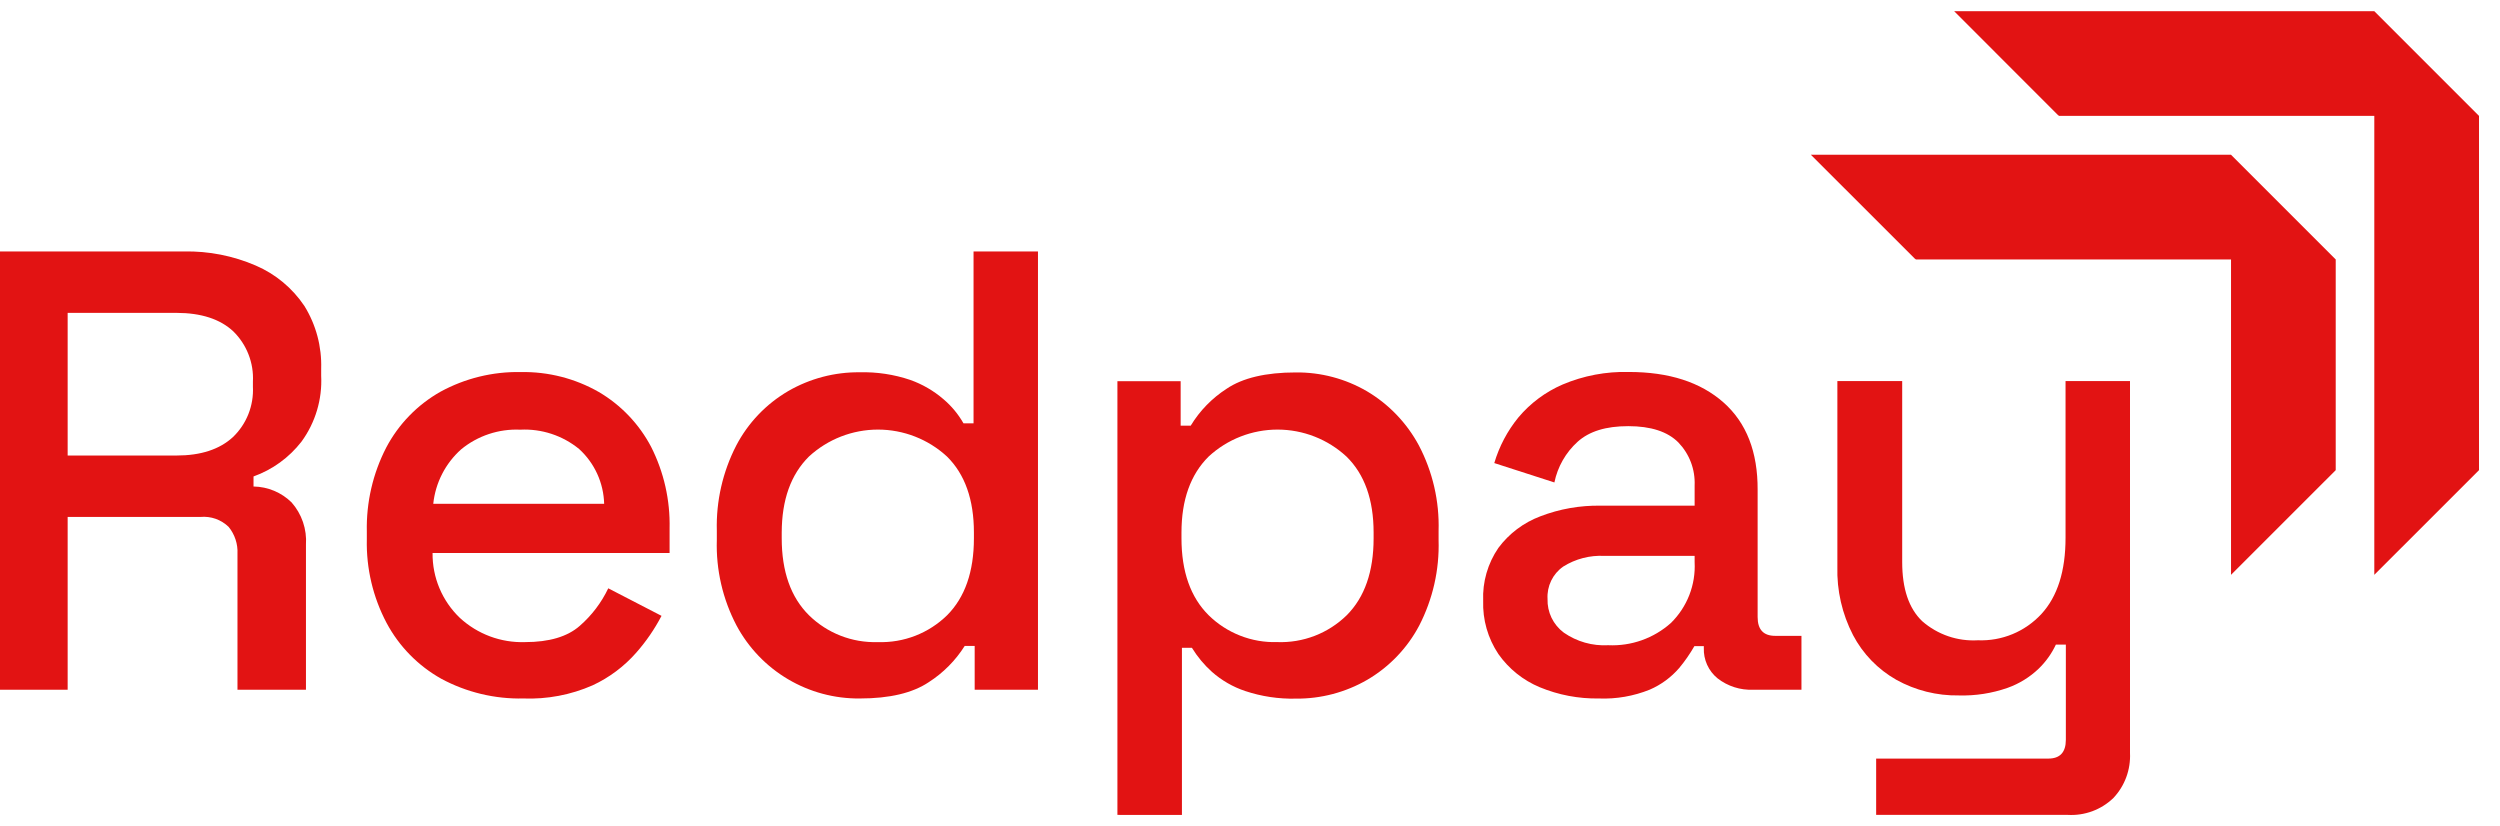 <svg width="115" height="38" viewBox="0 0 115 38" fill="none" xmlns="http://www.w3.org/2000/svg">
<g clip-path="url(#clip0_730_483)">
<path d="M0 31.727V11.567H8.467C9.6 11.545 10.724 11.766 11.764 12.215C12.673 12.605 13.45 13.251 14.001 14.073C14.538 14.94 14.807 15.945 14.774 16.964V17.279C14.829 18.366 14.509 19.439 13.867 20.317C13.299 21.049 12.534 21.604 11.662 21.917V22.379C12.318 22.389 12.945 22.651 13.412 23.11C13.646 23.375 13.824 23.683 13.938 24.017C14.051 24.351 14.098 24.704 14.074 25.056V31.727H10.924V25.476C10.947 25.027 10.802 24.586 10.518 24.237C10.348 24.072 10.144 23.946 9.921 23.866C9.697 23.787 9.459 23.758 9.223 23.779H3.112V31.727H0ZM3.112 20.954H8.12C9.233 20.954 10.098 20.674 10.714 20.107C11.025 19.809 11.268 19.448 11.427 19.047C11.585 18.647 11.656 18.217 11.634 17.787V17.559C11.657 17.13 11.588 16.702 11.431 16.302C11.275 15.901 11.035 15.539 10.728 15.239C10.124 14.677 9.254 14.394 8.12 14.392H3.112V20.954Z" fill="#E21313"/>
<path d="M24.074 32.13C22.759 32.159 21.459 31.847 20.301 31.224C19.234 30.627 18.36 29.736 17.784 28.658C17.157 27.473 16.844 26.148 16.874 24.808V24.458C16.844 23.113 17.15 21.782 17.767 20.587C18.334 19.511 19.199 18.62 20.259 18.021C21.392 17.402 22.667 17.089 23.958 17.115C25.215 17.092 26.454 17.408 27.546 18.032C28.566 18.632 29.399 19.505 29.95 20.552C30.54 21.717 30.832 23.009 30.801 24.314V25.438H19.898C19.892 25.994 19.999 26.546 20.215 27.059C20.43 27.572 20.749 28.035 21.151 28.42C21.966 29.172 23.043 29.573 24.151 29.537C25.264 29.537 26.104 29.287 26.671 28.788C27.221 28.308 27.666 27.721 27.98 27.062L30.43 28.329C30.111 28.94 29.72 29.51 29.264 30.026C28.707 30.659 28.026 31.169 27.262 31.524C26.259 31.965 25.169 32.172 24.074 32.13ZM19.93 23.174H27.791C27.778 22.698 27.67 22.229 27.472 21.796C27.274 21.363 26.991 20.974 26.639 20.654C25.878 20.032 24.912 19.715 23.93 19.765C22.943 19.721 21.974 20.044 21.211 20.671C20.488 21.317 20.031 22.209 19.93 23.174Z" fill="#E21313"/>
<path d="M39.55 32.13C38.389 32.142 37.246 31.835 36.247 31.243C35.247 30.652 34.429 29.797 33.88 28.773C33.245 27.563 32.932 26.209 32.974 24.843V24.413C32.937 23.053 33.244 21.706 33.866 20.496C34.412 19.452 35.24 18.584 36.257 17.99C37.257 17.411 38.395 17.112 39.55 17.125C40.338 17.105 41.124 17.224 41.871 17.476C42.431 17.675 42.95 17.976 43.4 18.364C43.77 18.678 44.081 19.053 44.321 19.474H44.783V11.568H47.747V31.727H44.835V29.712H44.377C43.955 30.383 43.389 30.953 42.721 31.381C41.979 31.878 40.922 32.13 39.55 32.13ZM40.387 29.537C40.973 29.556 41.557 29.457 42.104 29.245C42.651 29.032 43.149 28.711 43.568 28.301C44.39 27.475 44.8 26.294 44.8 24.759V24.5C44.8 22.981 44.387 21.814 43.561 21C42.696 20.203 41.563 19.761 40.387 19.761C39.211 19.761 38.078 20.203 37.212 21C36.379 21.826 35.962 22.993 35.959 24.5V24.759C35.959 26.292 36.377 27.473 37.212 28.301C37.628 28.71 38.123 29.03 38.666 29.242C39.209 29.455 39.79 29.555 40.373 29.537H40.387Z" fill="#E21313"/>
<path d="M51.401 37.485V17.535H54.31V19.582H54.772C55.187 18.896 55.753 18.315 56.427 17.881C57.166 17.384 58.226 17.132 59.609 17.132C60.757 17.12 61.886 17.419 62.878 17.997C63.887 18.594 64.713 19.456 65.268 20.489C65.903 21.699 66.216 23.053 66.175 24.419V24.85C66.216 26.215 65.908 27.567 65.282 28.78C64.733 29.817 63.905 30.68 62.892 31.272C61.895 31.849 60.761 32.148 59.609 32.137C58.818 32.156 58.029 32.037 57.278 31.787C56.715 31.599 56.197 31.3 55.752 30.908C55.392 30.585 55.081 30.211 54.828 29.799H54.369V37.499L51.401 37.485ZM58.751 29.536C59.34 29.558 59.928 29.46 60.478 29.248C61.028 29.035 61.529 28.713 61.95 28.301C62.774 27.475 63.186 26.294 63.186 24.759V24.5C63.186 22.981 62.769 21.814 61.936 21C61.073 20.203 59.942 19.761 58.767 19.761C57.593 19.761 56.461 20.203 55.598 21C54.765 21.826 54.348 22.992 54.348 24.5V24.759C54.348 26.292 54.765 27.473 55.598 28.301C56.012 28.708 56.504 29.027 57.045 29.239C57.586 29.452 58.164 29.553 58.744 29.536H58.751Z" fill="#E21313"/>
<path d="M73.546 32.13C72.614 32.145 71.688 31.969 70.827 31.612C70.062 31.293 69.403 30.764 68.926 30.086C68.442 29.363 68.197 28.506 68.226 27.636C68.19 26.771 68.436 25.917 68.926 25.203C69.416 24.544 70.086 24.04 70.855 23.751C71.741 23.41 72.684 23.244 73.634 23.261H77.953V22.337C77.969 21.973 77.912 21.609 77.783 21.267C77.654 20.926 77.457 20.615 77.204 20.352C76.707 19.852 75.937 19.603 74.901 19.603C73.865 19.603 73.105 19.841 72.57 20.321C72.024 20.816 71.65 21.472 71.502 22.193L68.737 21.301C68.964 20.534 69.341 19.82 69.847 19.201C70.397 18.546 71.092 18.029 71.877 17.689C72.841 17.28 73.882 17.083 74.929 17.111C76.772 17.111 78.222 17.578 79.279 18.511C80.336 19.445 80.86 20.788 80.851 22.54V28.385C80.851 28.962 81.12 29.249 81.659 29.249H82.867V31.727H80.651C80.059 31.754 79.478 31.569 79.01 31.206C78.803 31.038 78.638 30.824 78.528 30.581C78.418 30.338 78.366 30.072 78.376 29.806V29.722H77.942C77.738 30.077 77.504 30.415 77.242 30.73C76.871 31.159 76.408 31.499 75.888 31.724C75.145 32.023 74.347 32.162 73.546 32.13ZM73.98 29.68C75.037 29.729 76.071 29.362 76.861 28.658C77.231 28.295 77.519 27.858 77.708 27.375C77.896 26.893 77.98 26.375 77.953 25.858V25.571H73.805C73.136 25.535 72.472 25.708 71.905 26.064C71.668 26.23 71.479 26.453 71.353 26.713C71.228 26.973 71.17 27.26 71.187 27.548C71.177 27.849 71.24 28.147 71.37 28.418C71.501 28.688 71.695 28.923 71.936 29.102C72.534 29.517 73.253 29.721 73.98 29.68Z" fill="#E21313"/>
<path d="M86.303 37.485V34.895H94.224C94.76 34.895 95.029 34.605 95.029 34.031V29.652H94.57C94.376 30.067 94.106 30.443 93.776 30.762C93.368 31.151 92.883 31.451 92.352 31.64C91.63 31.893 90.869 32.012 90.105 31.99C89.099 32.007 88.106 31.758 87.228 31.269C86.382 30.789 85.692 30.076 85.24 29.215C84.737 28.242 84.489 27.159 84.519 26.065V17.528H87.501V25.851C87.501 27.08 87.805 27.986 88.421 28.574C89.126 29.192 90.047 29.508 90.983 29.453C91.529 29.475 92.073 29.378 92.578 29.169C93.082 28.96 93.535 28.643 93.906 28.242C94.645 27.437 95.015 26.27 95.015 24.742V17.528H97.98V34.636C97.998 35.015 97.94 35.394 97.809 35.75C97.678 36.106 97.476 36.432 97.216 36.708C96.939 36.975 96.609 37.182 96.248 37.316C95.886 37.449 95.501 37.507 95.117 37.485H86.303Z" fill="#E21313"/>
<path d="M107.443 11.935V21.627L102.627 26.442V11.935H88.12V11.903L88.102 11.918L83.3 7.119H102.627L107.443 11.935Z" fill="#E21313"/>
<path d="M114.034 5.331V21.627L109.218 26.442V5.331H94.707V5.299L94.69 5.317L89.891 0.515H109.218L114.034 5.331Z" fill="#E21313"/>
</g>
<defs>
<clipPath id="clip0_730_483">
<rect width="114.034" height="36.971" fill="white" transform="translate(0 0.515)"/>
</clipPath>
</defs>
</svg>

